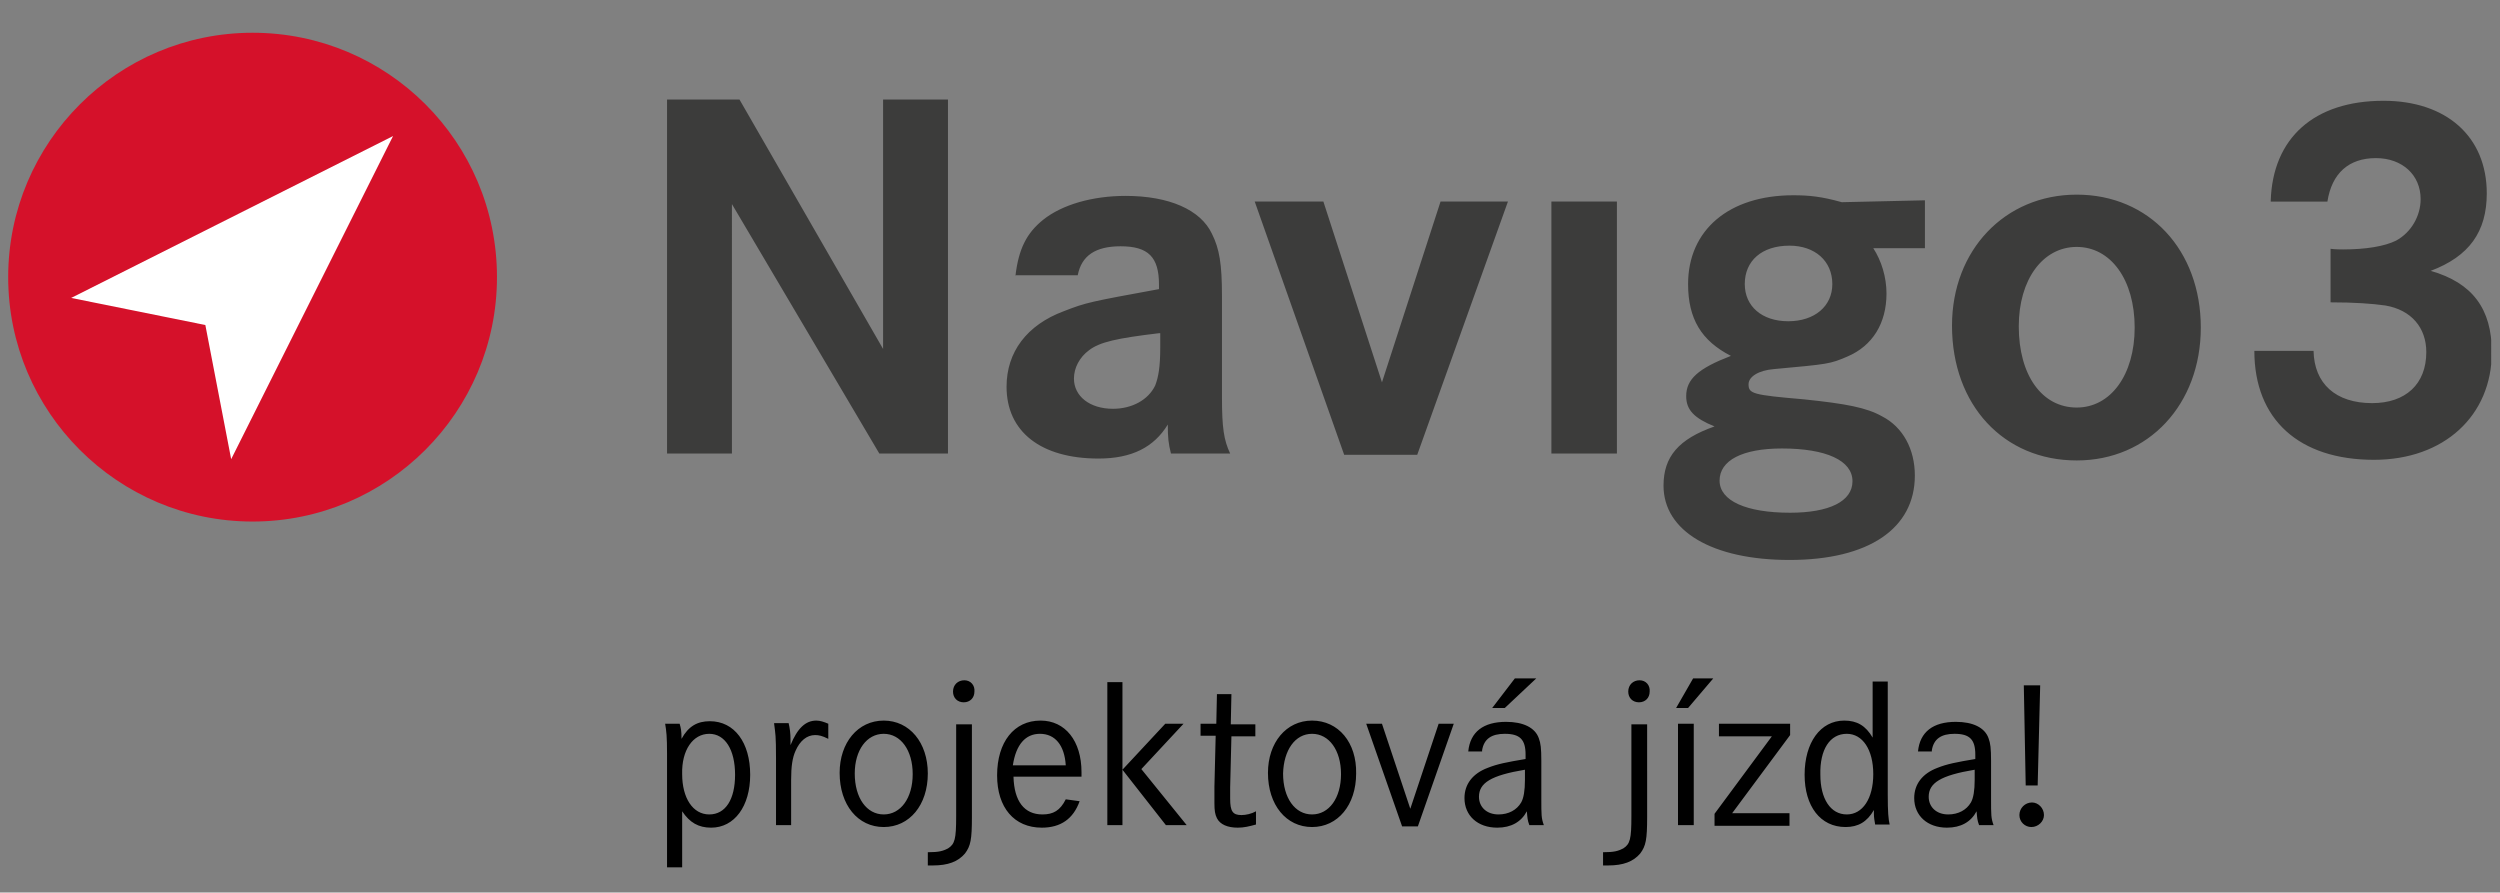<svg xmlns="http://www.w3.org/2000/svg" xmlns:xlink="http://www.w3.org/1999/xlink" version="1.0" id="Vrstva_1" x="0" y="0" viewBox="0 0 396.9 141.7" xml:space="preserve"><rect x="0" y="0" width="396.9" height="141.7" fill="#808080" stroke="none"/><defs><path id="SVGID_1_" d="M0 0h396.9v141.7H0z"/></defs><clipPath id="SVGID_2_"><use xlink:href="#SVGID_1_" overflow="visible"/></clipPath><path d="M322.6 127.4c-1.1 0-2 .9-2 2s.9 1.9 1.9 1.9c1.1 0 2-.9 2-1.9 0-1.1-.9-2-1.9-2m-1.3-18.6l.3 15.9h1.9l.4-15.9h-2.6zm-7.8 15c0 1.7-.2 2.9-.6 3.6-.7 1.2-2 1.9-3.6 1.9-1.9 0-3.1-1.2-3.1-2.8 0-2.2 1.9-3.4 7.3-4.3v1.6zm-6.8-4.7c.3-1.8 1.5-2.6 3.6-2.6 2.4 0 3.3.9 3.3 3.3v.7c-3 .5-4.5.8-6 1.4-2.4.9-3.7 2.6-3.7 4.8 0 2.8 2.1 4.7 5.2 4.7 2.2 0 3.8-.9 4.7-2.6.1 1.1.1 1.4.4 2.2h2.3c-.4-1.1-.4-1.6-.4-4.2v-6c0-2-.1-2.8-.4-3.6-.6-1.7-2.5-2.6-5.2-2.6-3.6 0-5.7 1.6-6 4.7h2.2zm-13.5-2.6c2.5 0 4.2 2.5 4.2 6.4 0 3.9-1.7 6.4-4.2 6.4-2.6 0-4.2-2.5-4.2-6.3-.1-4 1.5-6.5 4.2-6.5m6.5-8.3h-2.4v8.9c-1.1-1.9-2.5-2.7-4.5-2.7-3.8 0-6.3 3.5-6.3 8.6 0 5 2.5 8.3 6.5 8.3 2 0 3.4-.8 4.5-2.7v.6c0 .6.1 1.1.2 1.7h2.3c-.2-.9-.3-1.9-.3-4.8v-17.9zm-26.8 6.7v2h8.4l-9.1 12.3v1.9h11.9v-2H275l9.2-12.4v-1.8h-11.3zm-6.8-2.5h1.9l4-4.7h-3.2l-2.7 4.7zm.3 18.6h2.5v-16.1h-2.5V131zm-6.1-23c-1 0-1.8.7-1.8 1.8 0 1 .7 1.7 1.7 1.7s1.7-.7 1.7-1.7c.1-1-.6-1.8-1.6-1.8m-1.3 6.9v14.7c0 3.6-.2 4.4-1.3 5.1-.8.4-1.4.6-3.2.6v2.1h.8c2.4 0 4-.6 5.1-1.9.9-1.2 1.1-2.2 1.1-5.8V115H259zm-22.1-2.5h2l5-4.7h-3.4l-3.6 4.7zm5.2 11.4c0 1.7-.2 2.9-.6 3.6-.7 1.2-2 1.9-3.6 1.9-1.9 0-3.1-1.2-3.1-2.8 0-2.2 1.9-3.4 7.3-4.3v1.6zm-6.8-4.7c.3-1.8 1.5-2.6 3.6-2.6 2.4 0 3.3.9 3.3 3.3v.7c-3 .5-4.5.8-6 1.4-2.4.9-3.7 2.6-3.7 4.8 0 2.8 2.1 4.7 5.2 4.7 2.2 0 3.8-.9 4.7-2.6.1 1.1.1 1.4.4 2.2h2.3c-.4-1.1-.4-1.6-.4-4.2v-6c0-2-.1-2.8-.4-3.6-.6-1.7-2.5-2.6-5.2-2.6-3.6 0-5.7 1.6-6 4.7h2.2zm-18.4-4.2l5.7 16.3h2.5l5.7-16.3h-2.4l-4.5 13.5-4.5-13.5h-2.5zm-8.6 1.6c2.7 0 4.6 2.6 4.6 6.4 0 3.8-1.9 6.4-4.6 6.4-2.7 0-4.6-2.6-4.6-6.5.1-3.7 1.9-6.3 4.6-6.3m0-2.1c-4.1 0-7 3.5-7 8.3 0 5.1 2.9 8.6 7 8.6s7-3.5 7-8.5c.1-4.9-2.8-8.4-7-8.4m-12.9.5l.1-4.7h-2.3l-.1 4.7h-2.5v1.9h2.4l-.2 8.1v2.6c0 1.2.1 1.8.4 2.4.5 1 1.7 1.5 3.3 1.5 1 0 1.8-.2 2.9-.5v-2.1c-.7.4-1.6.6-2.3.6-1.4 0-1.8-.6-1.8-2.6V125l.2-8.1h3.8V115h-3.9zM175.8 131h2.4v-22.7h-2.4V131zm9.2-16.1l-6.8 7.3 6.9 8.8h3.3l-7.2-8.9 6.7-7.2H185zm-24.2 6.6c.5-3.3 2-5 4.3-5 2.4 0 3.9 1.8 4.1 5h-8.4zm10.9 1.8v-.7c0-5-2.6-8.2-6.5-8.2-4.2 0-6.9 3.4-6.9 8.7 0 5.1 2.7 8.3 7.1 8.3 3 0 5-1.4 6-4.2l-2.2-.3c-.9 1.8-2 2.4-3.7 2.4-2.9 0-4.5-2.1-4.6-6h10.8zM153.1 108c-1 0-1.8.7-1.8 1.8 0 1 .7 1.7 1.7 1.7s1.7-.7 1.7-1.7c.1-1-.6-1.8-1.6-1.8m-1.3 6.9v14.7c0 3.6-.2 4.4-1.3 5.1-.8.4-1.4.6-3.2.6v2.1h.8c2.4 0 4-.6 5.1-1.9.9-1.2 1.1-2.2 1.1-5.8V115h-2.5zm-11.5 1.6c2.7 0 4.6 2.6 4.6 6.4 0 3.8-1.9 6.4-4.6 6.4-2.7 0-4.6-2.6-4.6-6.5 0-3.7 1.9-6.3 4.6-6.3m0-2.1c-4.1 0-7 3.5-7 8.3 0 5.1 2.9 8.6 7 8.6s7-3.5 7-8.5c0-4.9-2.9-8.4-7-8.4m-17.4.5c.2 1.6.3 1.8.3 5.5V131h2.4v-7.2c0-2.1.2-3.5.7-4.6.7-1.6 1.8-2.5 3.1-2.5.6 0 1.1.1 2.1.6v-2.4c-.7-.3-1.3-.5-1.9-.5-1.7 0-3 1.2-4.1 3.9v-1c0-.8-.1-1.7-.3-2.5h-2.3zm-10.3 1.6c2.5 0 4.1 2.5 4.1 6.5 0 3.9-1.5 6.3-4.1 6.3-2.6 0-4.3-2.6-4.3-6.4-.1-3.8 1.7-6.4 4.3-6.4m-6.7 21.2h2.4v-8.9c1.2 1.8 2.6 2.6 4.6 2.6 3.7 0 6.2-3.4 6.2-8.4 0-5.1-2.5-8.5-6.4-8.5-2 0-3.4.8-4.5 2.8 0-1.3-.1-1.7-.3-2.4h-2.3c.2 1.2.3 2 .3 4.8v18z" clip-path="url(#SVGID_2_)"/><defs><path id="SVGID_3_" d="M1.3 5.2h394.2V89H1.3z"/></defs><clipPath id="SVGID_4_"><use xlink:href="#SVGID_3_" overflow="visible"/></clipPath><path d="M1.3 44c0-21.4 17.4-38.8 38.8-38.8S78.9 22.5 78.9 44c0 21.4-17.4 38.8-38.8 38.8S1.3 65.4 1.3 44" clip-path="url(#SVGID_4_)" fill="#d5112a"/><path clip-path="url(#SVGID_4_)" fill="#fff" d="M11.3 47.3l51.1-25.7-25.7 51.3-4.1-21.3z"/><path d="M360.5 31.9c.3-10 6.9-15.9 17.9-15.9 10 0 16.4 5.7 16.4 14.7 0 6.1-2.8 10-8.9 12.3 6.6 1.9 9.7 6 9.7 12.9C395.6 66 388 73 376.9 73c-11.9 0-19-6.4-19-17.3h9.4c.1 5.2 3.5 8.3 9.3 8.3 5.3 0 8.6-3 8.6-8.1 0-3.9-2.4-6.7-6.5-7.4-2.1-.3-4.9-.5-8.7-.5v-8.5c.8.1 1.7.1 2 .1 3.6 0 6.6-.5 8.4-1.4 2.4-1.3 3.9-3.9 3.9-6.6 0-3.8-2.9-6.5-7.1-6.5-4.3 0-7 2.4-7.7 6.9h-9zM117.4 15.8l22.8 39.6V15.8h10.3V72h-10.9l-23.4-39.6V72h-10.3V15.8zm43.8 28.1c.5-4.4 1.8-6.9 4.4-9 3-2.4 7.8-3.8 13.1-3.8 6.9 0 11.9 2.2 13.7 6 1.2 2.4 1.6 4.8 1.6 9.9v16.1c0 4.8.3 6.8 1.3 8.9h-9.4c-.4-1.6-.5-2.5-.5-4.6-2.2 3.6-5.7 5.4-11 5.4-9.2 0-14.6-4.3-14.6-11.4 0-5.5 3.2-9.8 9.1-12 3.6-1.4 4.2-1.5 15.1-3.5v-.7c0-4.4-1.7-6.1-6.1-6.1-4 0-6.2 1.5-6.8 4.6h-9.9zm22.8 9c-6.7.8-9.4 1.4-11.1 2.7-1.5 1.1-2.4 2.8-2.4 4.5 0 2.8 2.5 4.8 6.2 4.8 3 0 5.6-1.4 6.7-3.7.5-1.3.8-2.9.8-6v-2.3zM210.1 32l9.3 28.7 9.3-28.7h10.7L225 72.2h-11.6L199.2 32zm36.2 0h10.4v40h-10.4zm59.3 7.4h-8.2c1.3 2 2.1 4.6 2.1 7.2 0 4.7-2.2 8.3-6.2 10-2.8 1.2-3 1.2-11.7 2-2.4.2-4 1.2-4 2.4 0 1.5.6 1.7 8.8 2.4 6.7.7 9.9 1.3 12.4 2.7 3.3 1.7 5.2 5.2 5.2 9.4 0 8.4-7.3 13.4-19.9 13.4-12.3 0-20-4.6-20-11.8 0-4.6 2.4-7.4 8.1-9.4-3.2-1.3-4.5-2.6-4.5-4.8 0-2.7 1.9-4.4 7.1-6.4-4.7-2.4-6.8-5.9-6.8-11.4 0-8.6 6.5-14.1 16.7-14.1 2.5 0 4.5.2 7.7 1.1l13.2-.3v7.6zM273 76.3c0 3.2 4.2 5.1 11.2 5.1 6.2 0 9.9-1.8 9.9-5 0-3.3-4.2-5.2-11.2-5.2-6.3 0-9.9 1.9-9.9 5.1m4-31.2c0 3.5 2.7 5.9 6.9 5.9s7-2.4 7-5.9c0-3.7-2.8-6.1-6.8-6.1-4.4 0-7.1 2.4-7.1 6.1m72.4 6.9c0 12.2-8.3 21.1-19.7 21.1-11.6 0-19.8-8.8-19.8-21.4 0-12 8.4-20.8 19.8-20.8 11.5 0 19.7 8.8 19.7 21.1m-28.9-.2c0 7.8 3.7 12.9 9.2 12.9 5.4 0 9.2-5.2 9.2-12.7 0-7.6-3.8-12.8-9.2-12.8-5.4 0-9.2 5.2-9.2 12.6" clip-path="url(#SVGID_4_)" fill="#3c3c3b"/><script xmlns=""/></svg>